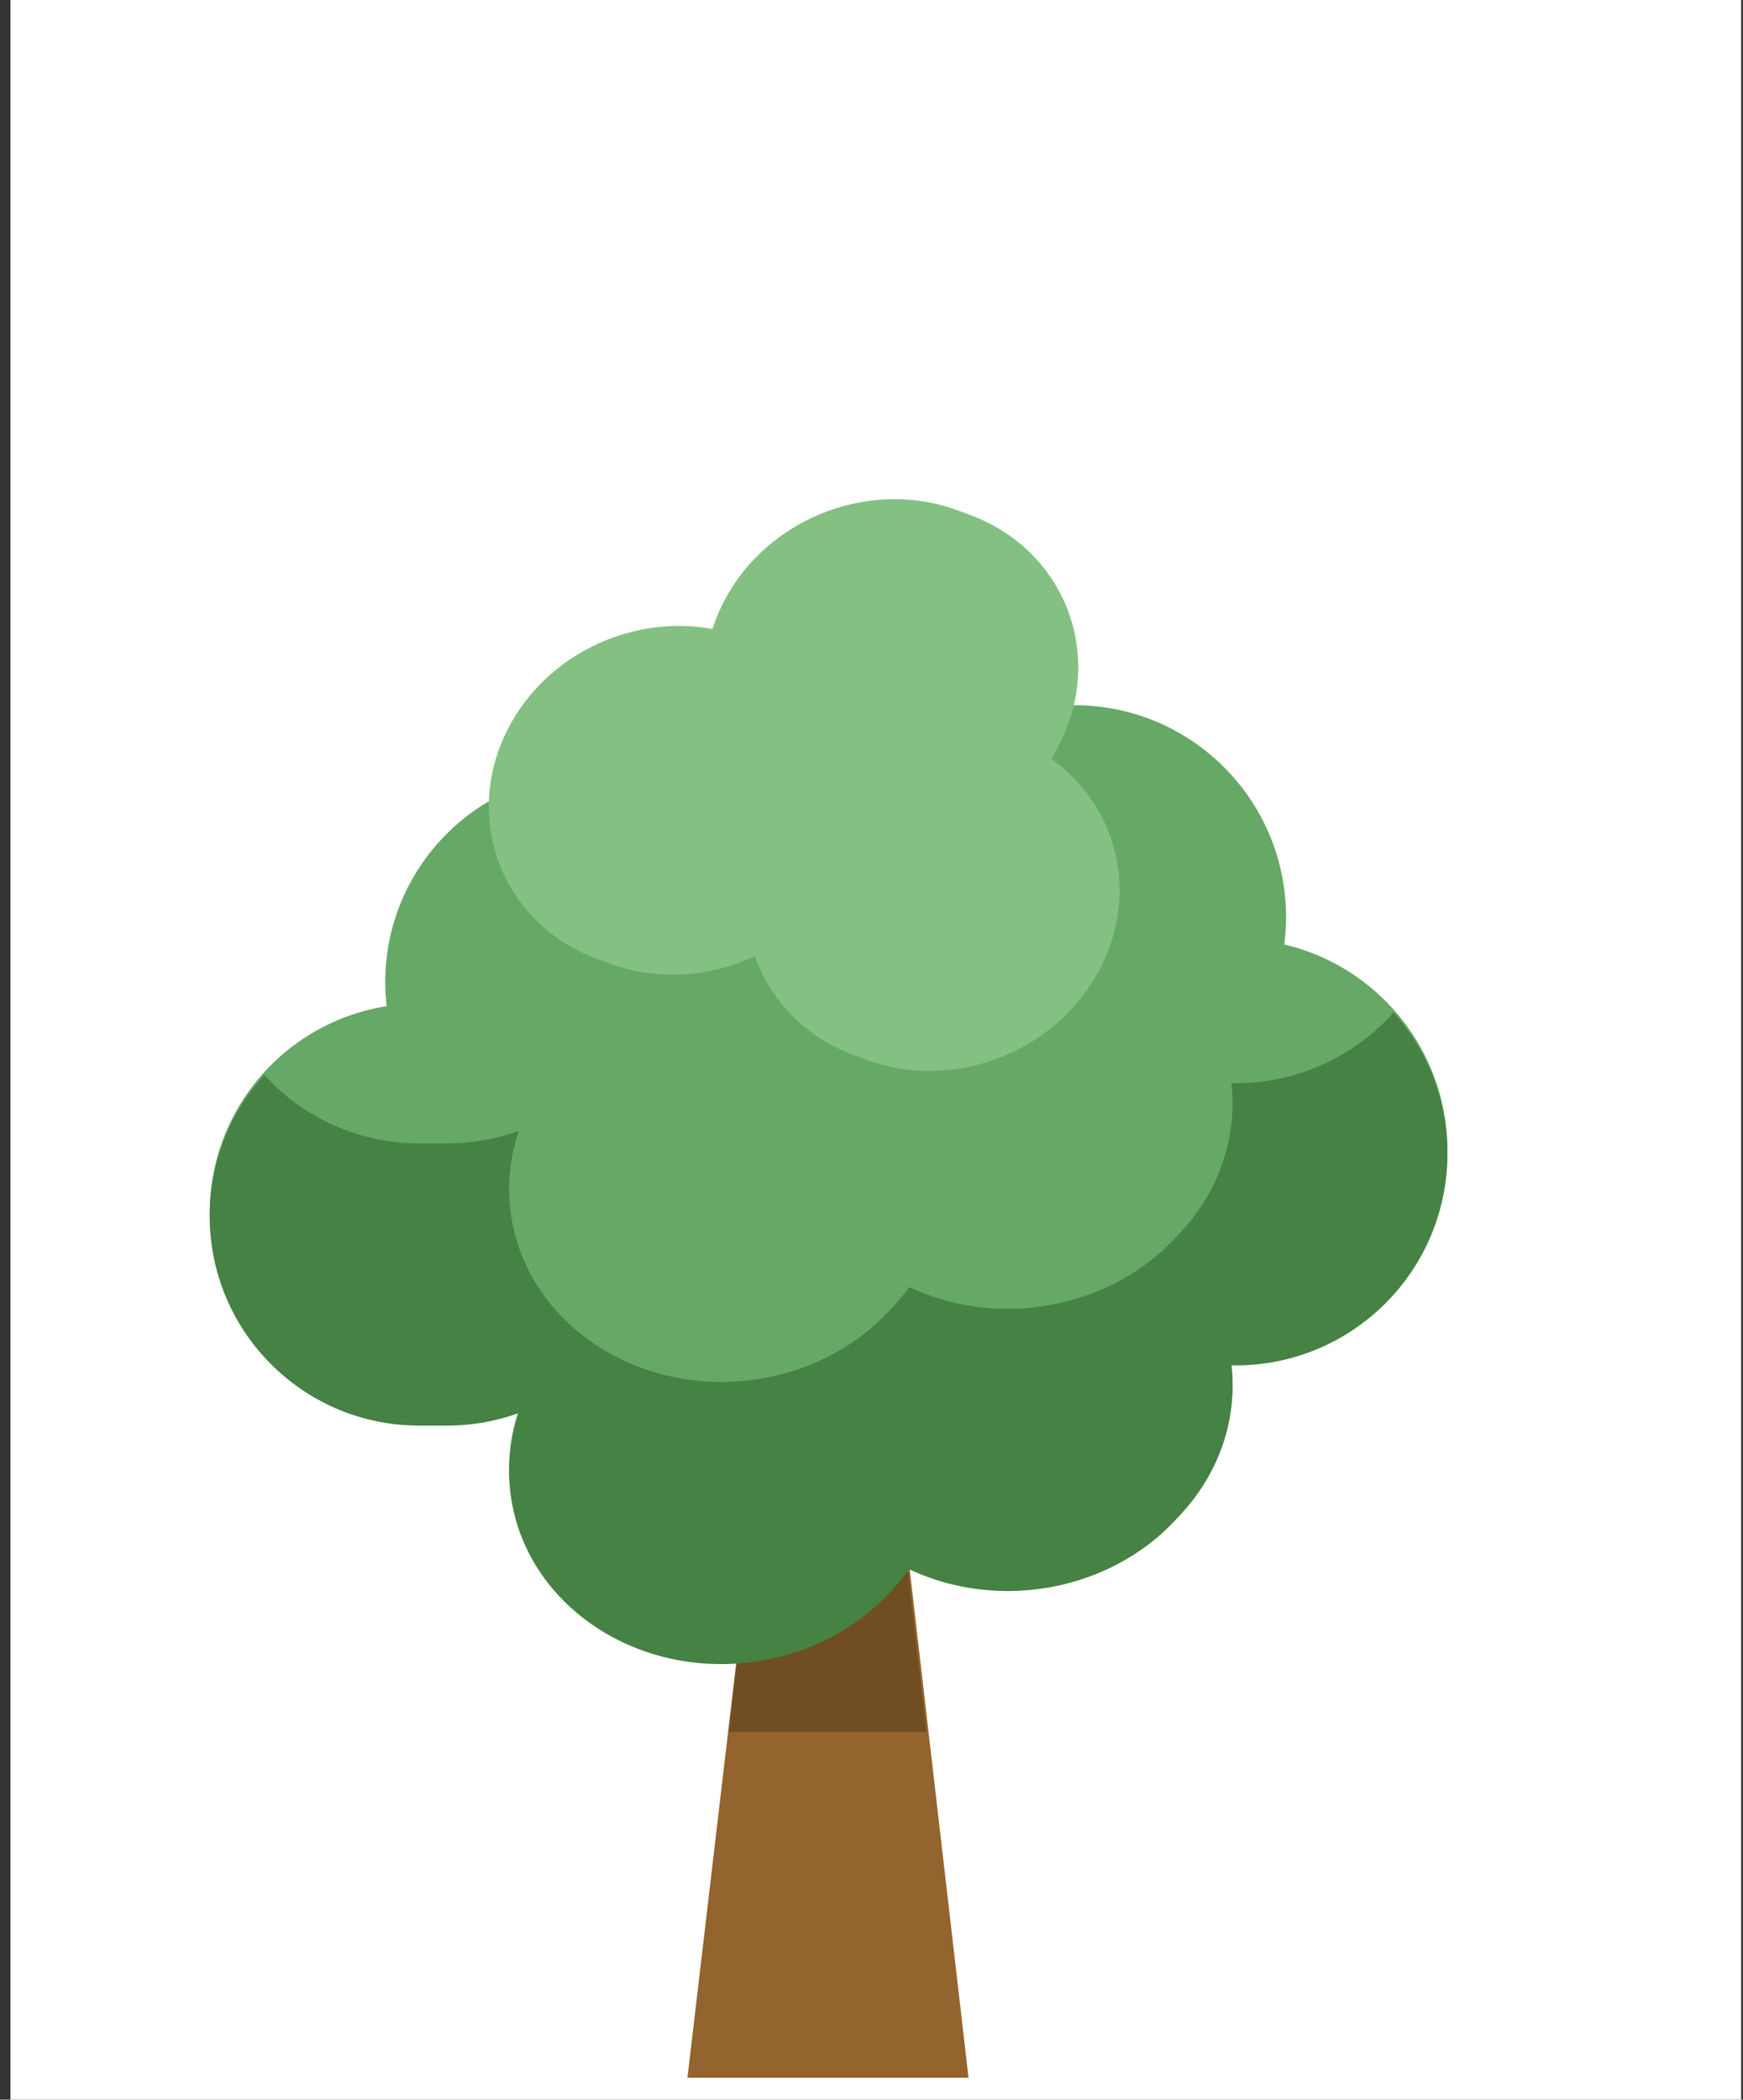 <svg width="142" height="171" viewBox="0 0 142 171" fill="none" xmlns="http://www.w3.org/2000/svg"><rect x="0" y="0" width="142" height="171" fill="#333333" stroke="none"/><path fill="#fff" d="M.848 0h141v171h-141z"/><path d="M63.179 108.191h8.664l7.062 61.022H56.006l7.173-61.022z" fill="#93642D"/><path d="M63.117 108.191h8.608l3.742 32.844H59.374l3.743-32.844z" fill="#714D22"/><path fill-rule="evenodd" clip-rule="evenodd" d="M31.388 79.981c0-9.421 7.638-17.059 17.06-17.059h2.291c9.422 0 17.06 7.638 17.06 17.059 0 .75-.05 1.49-.143 2.216 7.535 1.768 13.146 8.533 13.146 16.608 0 9.421-7.637 17.059-17.059 17.059h-2.292a17.012 17.012 0 01-12.508-5.459 17.011 17.011 0 01-12.508 5.459h-2.292c-9.421 0-17.059-7.638-17.059-17.06 0-8.522 6.25-15.585 14.416-16.855a17.238 17.238 0 01-.112-1.968z" fill="#66A865"/><path fill-rule="evenodd" clip-rule="evenodd" d="M72.526 129.413c-6.284 6.839-17.395 7.857-24.818 2.274-7.422-5.584-8.344-15.653-2.06-22.492l.387-.421a17.42 17.42 0 011.556-1.495c-4.237-5.707-3.96-13.555 1.227-19.2l.388-.422c6.284-6.838 17.396-7.856 24.818-2.273 4.014 3.02 6.127 7.35 6.227 11.774 4.825-.719 9.917.37 13.931 3.39 7.423 5.583 8.345 15.652 2.06 22.491l-.387.421c-5.471 5.954-14.602 7.496-21.77 4.11-.359.487-.749.962-1.171 1.422l-.388.421z" fill="#66A865"/><path fill-rule="evenodd" clip-rule="evenodd" d="M67.957 74.68c0-9.526 7.723-17.248 17.249-17.248h2.318c9.526 0 17.248 7.722 17.248 17.248 0 .76-.049 1.507-.144 2.24 7.619 1.789 13.292 8.628 13.292 16.793 0 9.526-7.722 17.249-17.248 17.249h-2.318a17.202 17.202 0 01-12.647-5.52 17.202 17.202 0 01-12.646 5.52h-2.318c-9.526 0-17.249-7.723-17.249-17.249 0-8.617 6.32-15.758 14.577-17.043a17.436 17.436 0 01-.114-1.99z" fill="#66A865"/><path fill-rule="evenodd" clip-rule="evenodd" d="M58.661 49.63c3.305-7.223 12.013-10.819 19.45-8.033l.977.365c7.438 2.786 10.788 10.899 7.483 18.12-.274.6-.585 1.175-.93 1.722 5.137 3.629 7.082 10.352 4.296 16.441-3.305 7.222-12.013 10.819-19.45 8.033l-.977-.366c-3.956-1.482-6.756-4.47-8.013-8.032-3.67 1.716-7.987 2.04-11.943.558l-.977-.366c-7.437-2.786-10.787-10.898-7.483-18.12 2.94-6.424 10.155-9.98 16.948-8.726.172-.535.378-1.068.62-1.597z" fill="#83C082"/><path fill-rule="evenodd" clip-rule="evenodd" d="M21.535 87.55a16.997 16.997 0 00-4.45 11.49c0 9.422 7.637 17.059 17.058 17.059h2.292c2.047 0 4.01-.36 5.829-1.021-2.026 5.97-.112 12.665 5.444 16.844 7.422 5.583 18.534 4.565 24.818-2.273l.388-.421c.422-.46.812-.935 1.17-1.422 7.17 3.386 16.3 1.844 21.771-4.11l.388-.421c3.235-3.521 4.56-7.898 4.072-12.078h.357c9.526 0 17.248-7.722 17.248-17.248 0-4.414-1.657-8.44-4.384-11.491a17.207 17.207 0 01-12.864 5.758h-.357c.488 4.18-.837 8.557-4.073 12.077l-.387.421c-5.471 5.954-14.602 7.496-21.771 4.11-.358.487-.748.962-1.17 1.422l-.388.421c-6.284 6.839-17.396 7.857-24.818 2.274-5.556-4.18-7.47-10.874-5.444-16.845a17.026 17.026 0 01-5.829 1.022h-2.292a17.015 17.015 0 01-12.608-5.568z" fill="#458244"/></svg>
